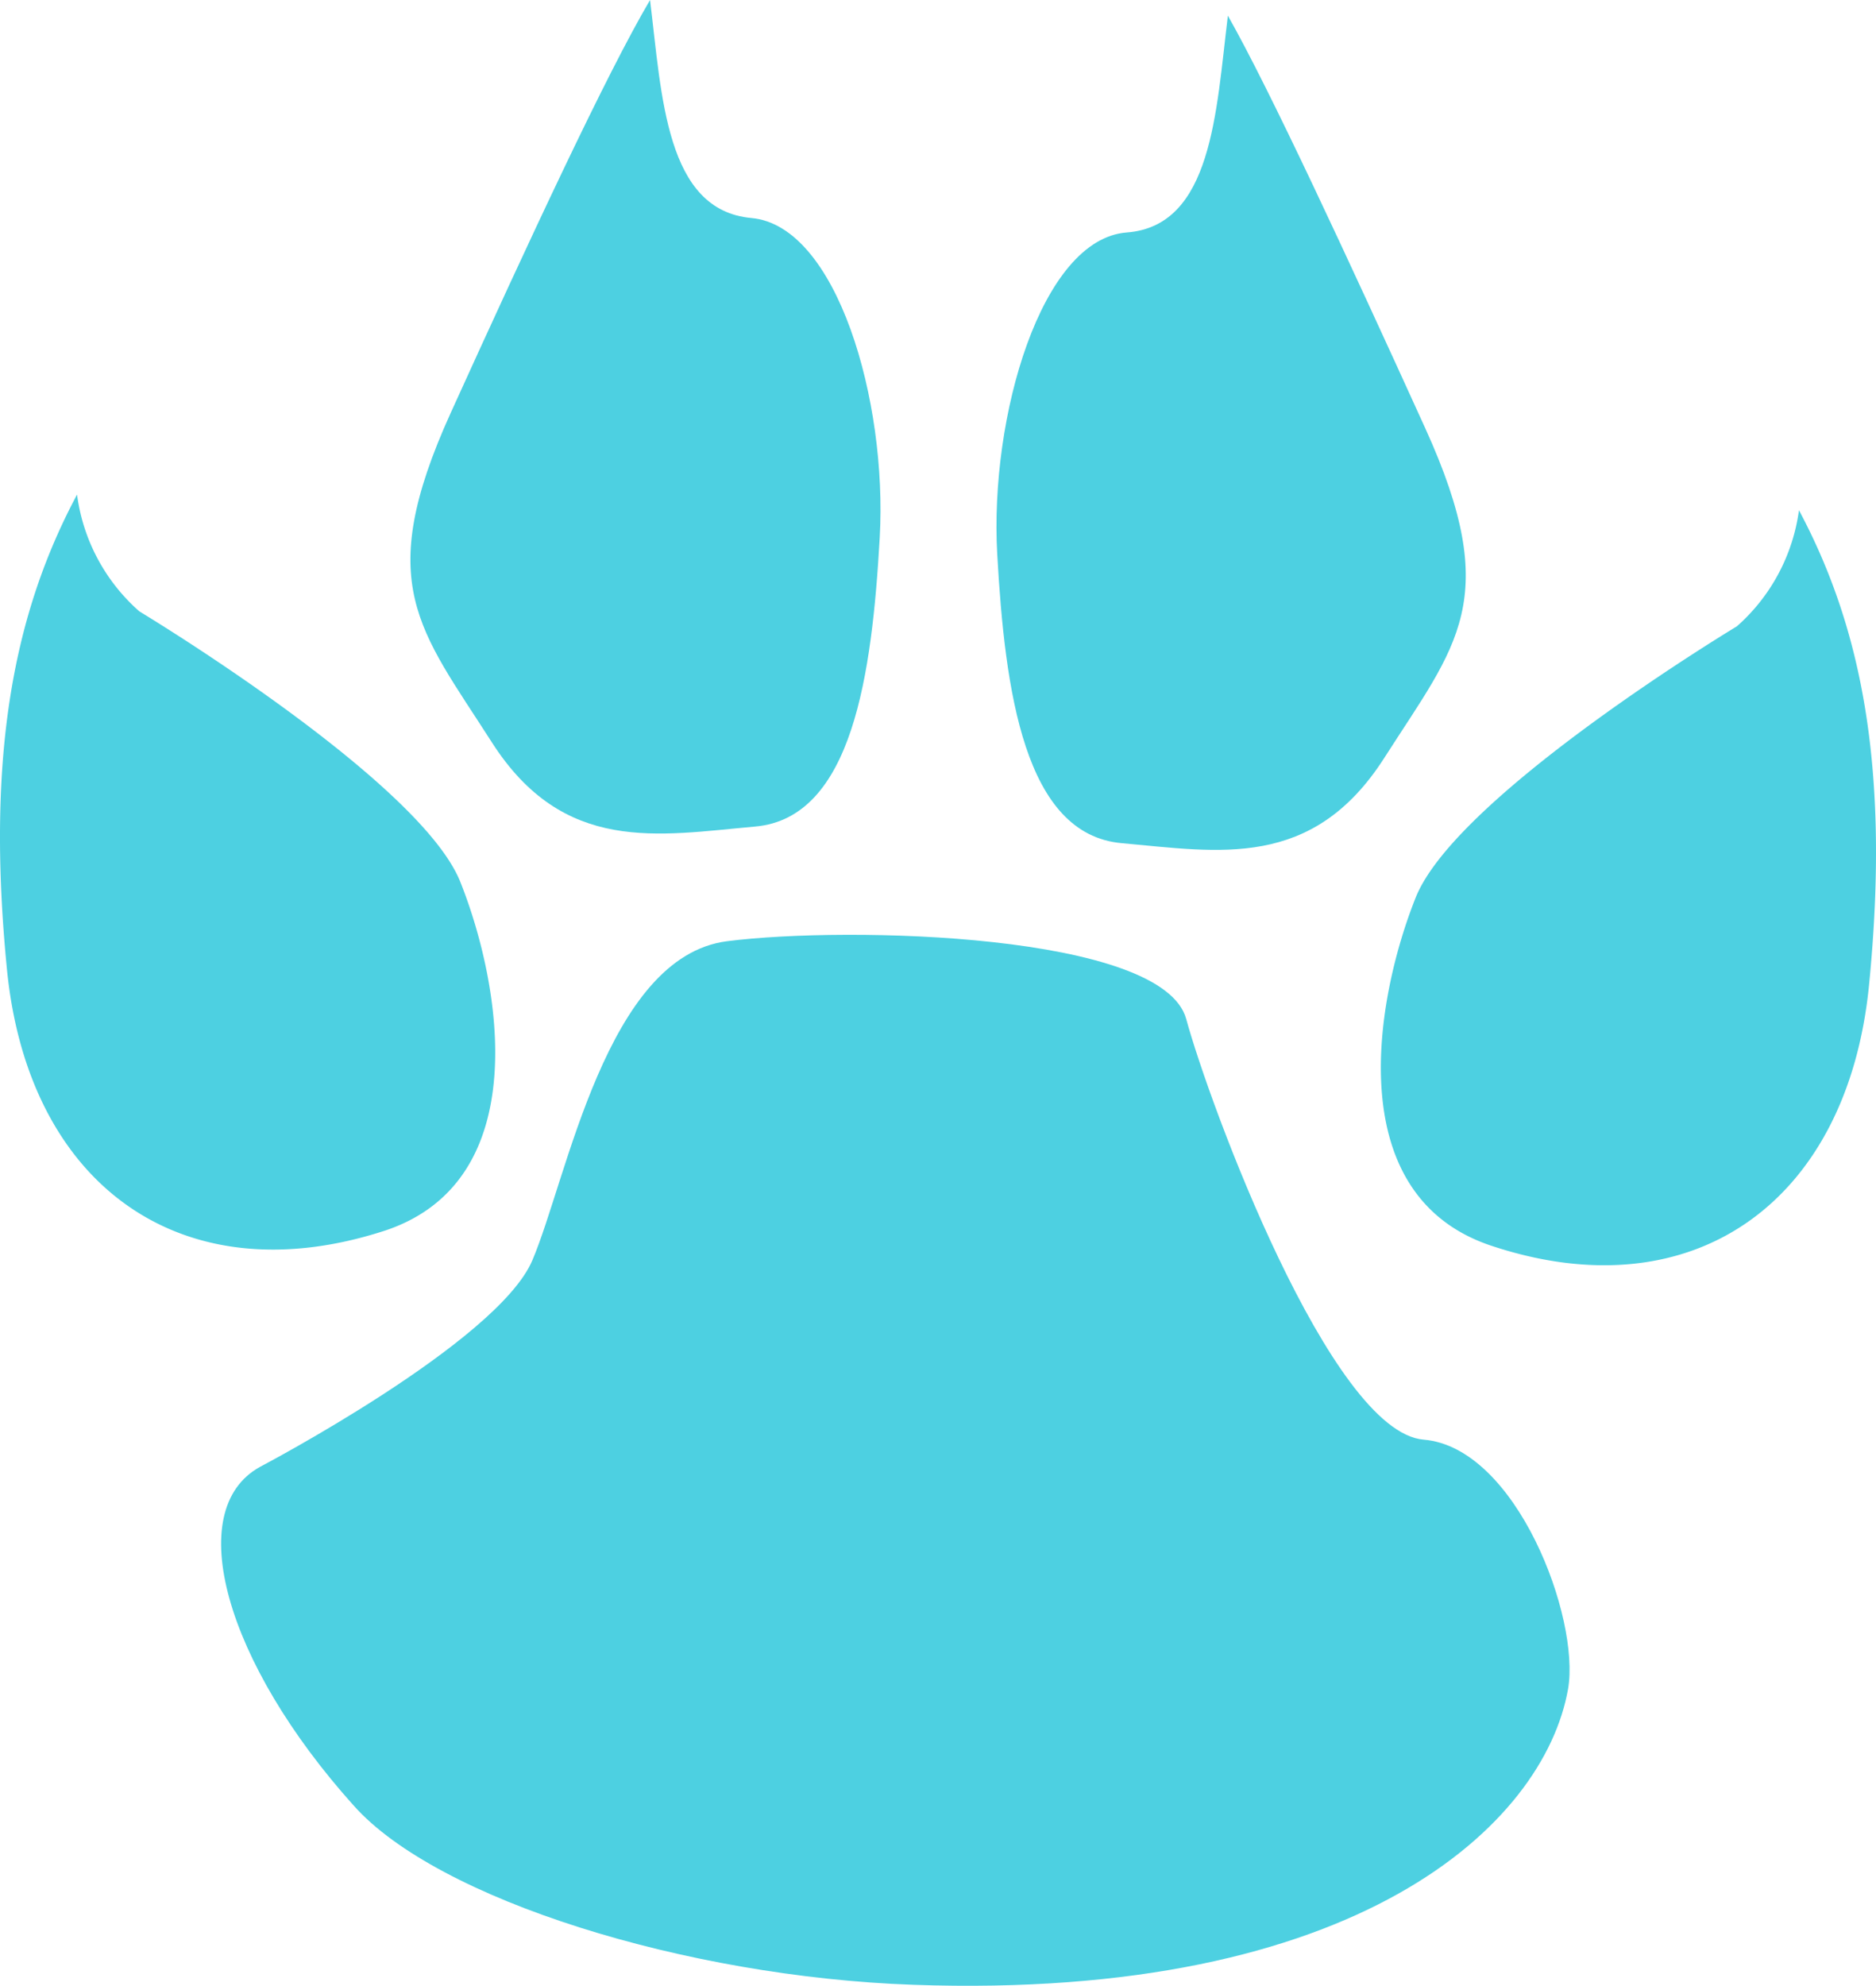 <svg xmlns="http://www.w3.org/2000/svg" viewBox="0 0 77.92 82.43"><defs><style>.cls-1{fill:#4dd0e1;}</style></defs><title>dog-left-paw</title><g id="Layer_2" data-name="Layer 2"><g id="Layer_1-2" data-name="Layer 1"><path class="cls-1" d="M.29,40.25c-.89-9,.32-14.87,2.91-19.72a7.81,7.81,0,0,0,2.59,4.85s11.64,7,13.33,11.23S22.24,49,16,51.08C7.57,53.83,1.18,49.22.29,40.25Z"/><path class="cls-1" d="M20.42,30.8c-3-4.69-4.93-6.55-1.7-13.66S25.19,3.07,27,0c.49,4,.65,8.73,4.21,9.05s5.65,7.6,5.33,13.26-1.13,11.64-5.17,12S23.41,35.48,20.42,30.8Z"/><path class="cls-1" d="M77.63,40.9c.89-9-.32-14.87-2.91-19.72A7.82,7.82,0,0,1,72.14,26S60.5,33,58.8,37.26,55.68,49.68,62,51.73C70.36,54.48,76.74,49.87,77.63,40.9Z"/><path class="cls-1" d="M57.51,31.44c3-4.69,4.93-6.54,1.69-13.66S52.74,3.72,51,.65c-.49,4-.65,8.73-4.2,9S41.1,17.3,41.42,23s1.13,11.64,5.17,12S54.52,36.13,57.51,31.44Z"/><path class="cls-1" d="M10.8,60.89s9.86-5.17,11.31-8.57,3.07-12.61,8.09-13.25,18.1-.33,19.07,3.23,6,17.14,9.86,17.46,6.51,7.41,6,10.35c-1,5.65-8.76,12.93-27.19,12.28-9.45-.33-19.77-3.54-23.24-7.43C9.34,69,7.57,62.67,10.8,60.89Z"/></g></g></svg>